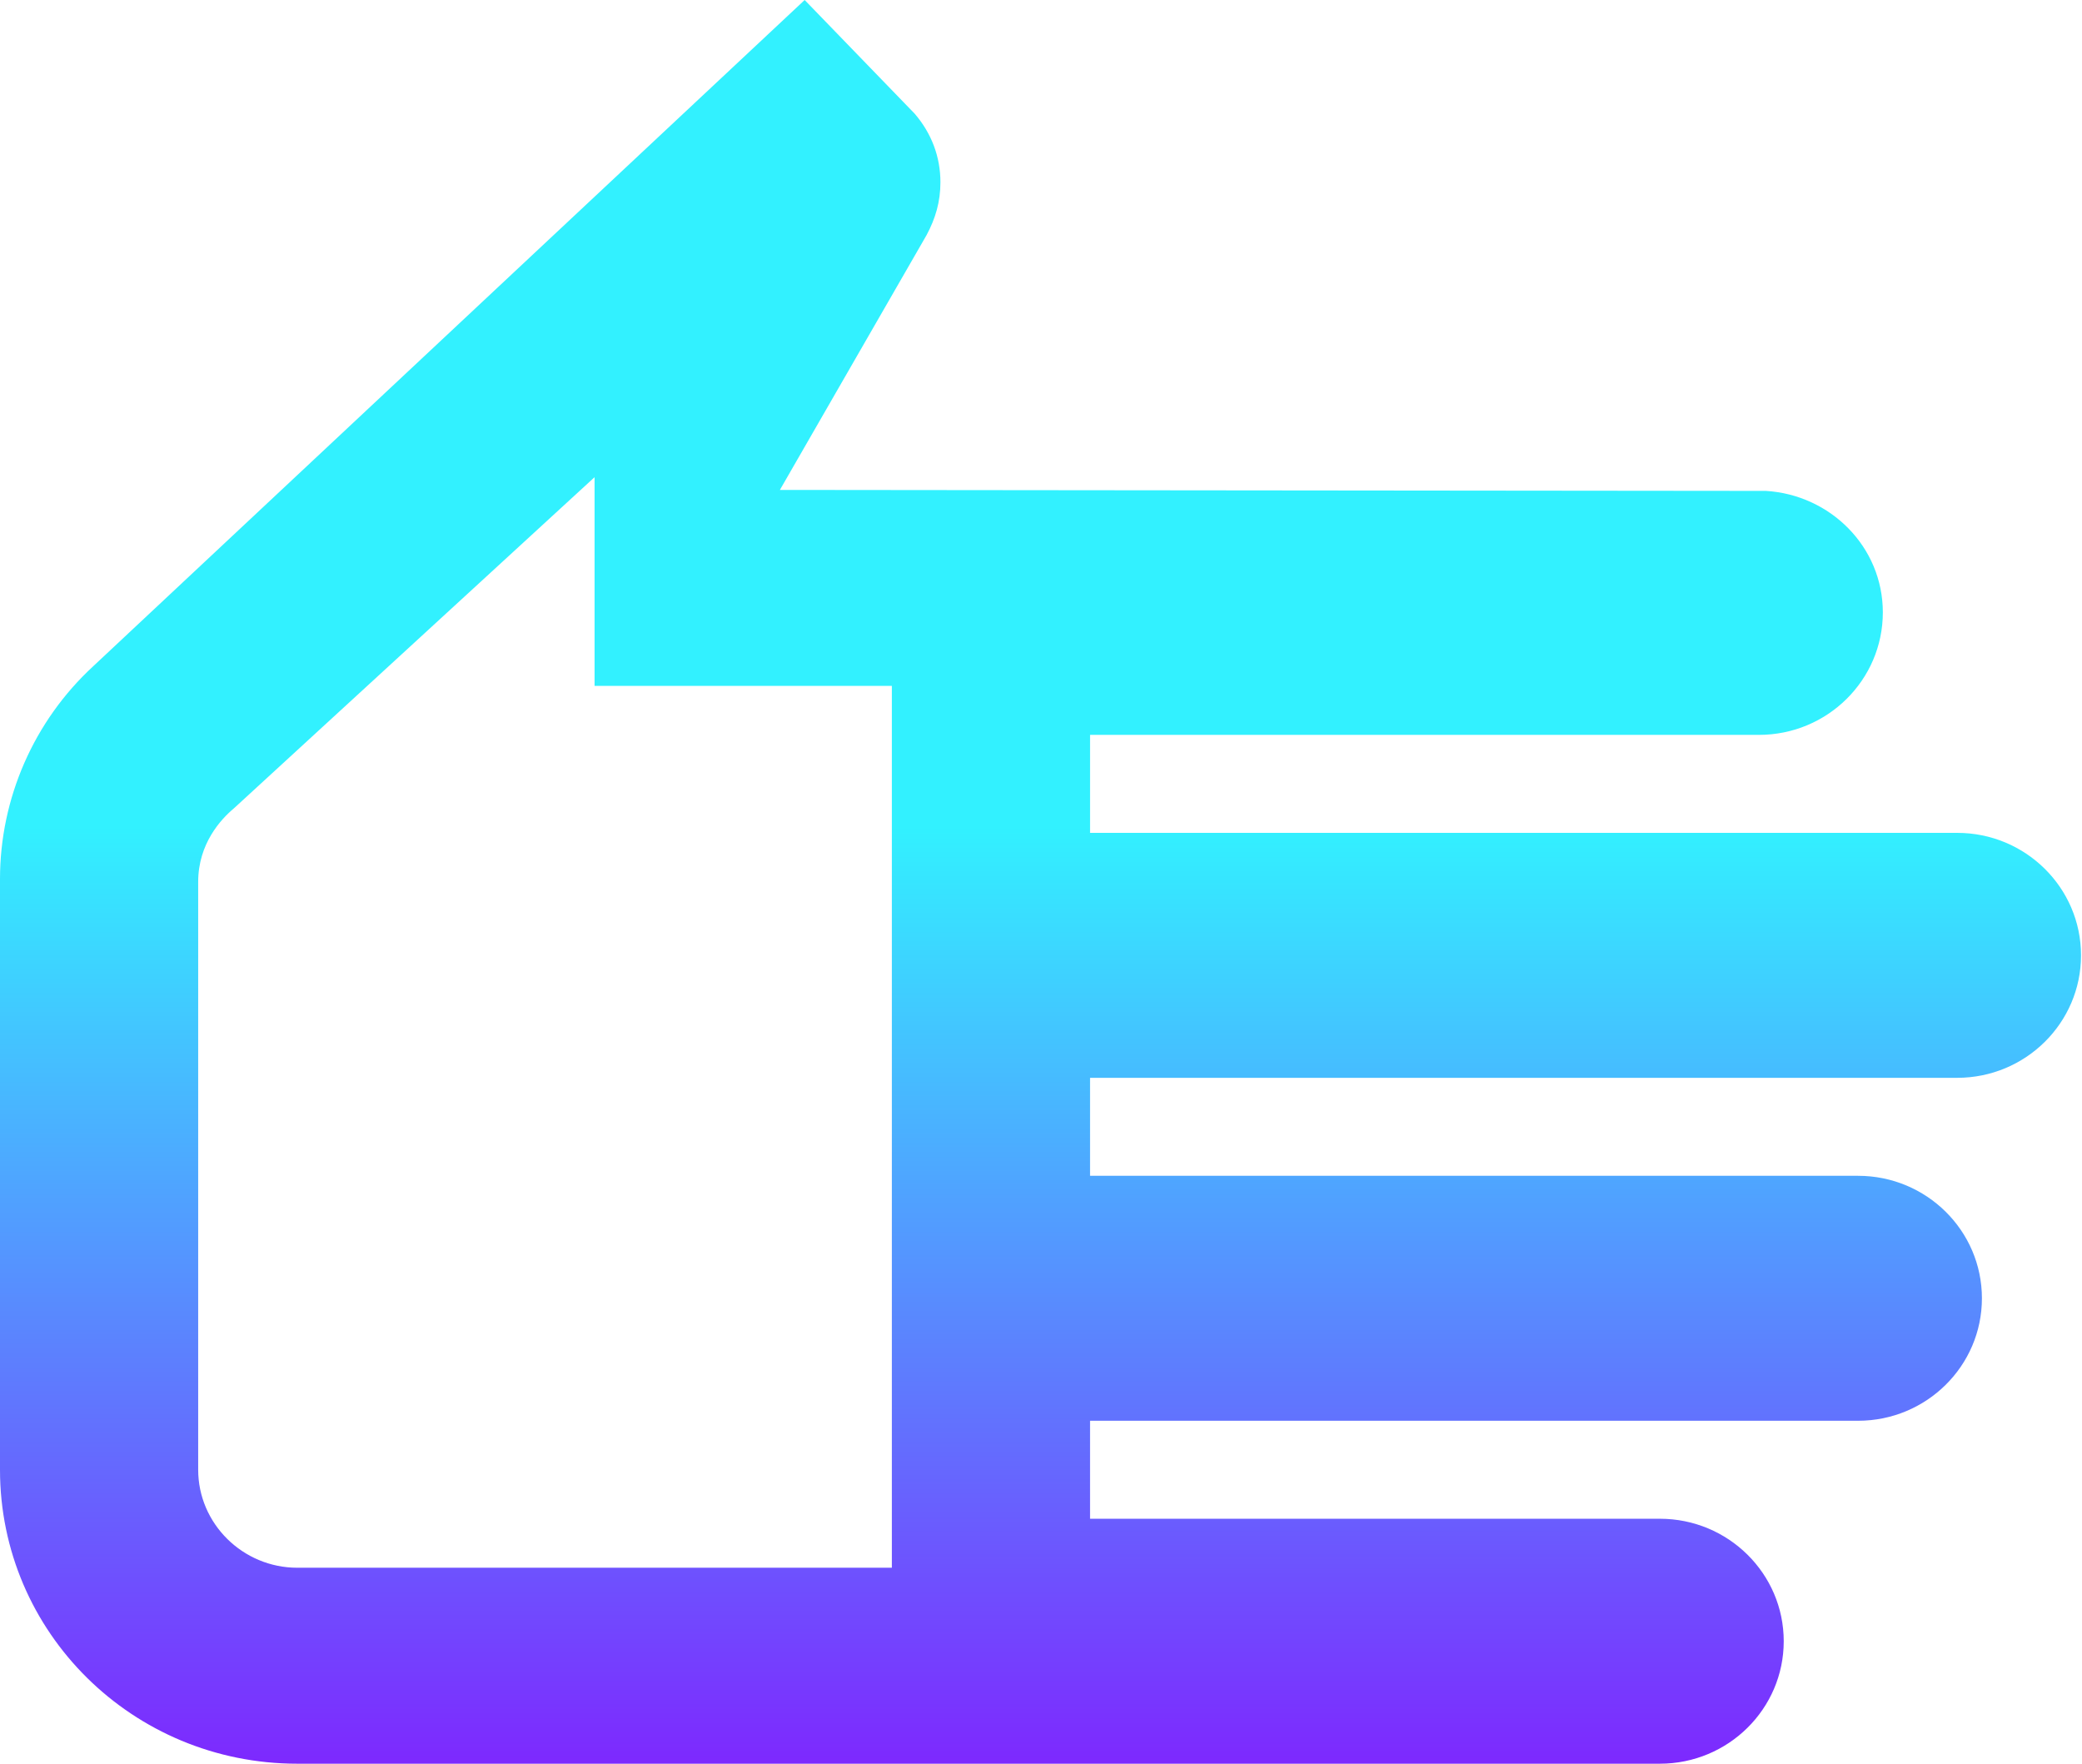 <svg width="85" height="72" viewBox="0 0 85 72" fill="none" xmlns="http://www.w3.org/2000/svg">
<path d="M79.903 44C82.694 44 84.96 41.76 84.96 39C84.96 36.24 82.694 34 79.903 34H44.503V30H71.811C74.603 30 76.869 27.76 76.869 25C76.869 22.32 74.724 20.2 72.095 20.04L31.84 20L37.827 9.6C38.191 8.92 38.394 8.24 38.394 7.44C38.394 6.4 38.03 5.44 37.342 4.64L32.851 0L3.803 27.2C1.376 29.44 0 32.6 0 35.88V60C0 66.64 5.421 72 12.137 72H67.766C70.557 72 72.823 69.76 72.823 67C72.823 64.24 70.557 62 67.766 62H44.503V58H75.857C78.649 58 80.914 55.76 80.914 53C80.914 50.24 78.649 48 75.857 48H44.503V44H79.903ZM36.411 64H12.137C9.912 64 8.091 62.2 8.091 60V36C8.091 34.44 9.022 33.44 9.548 33L24.274 19.48V28H36.411V64Z" fill="url(#paint0_linear_761_1196)"/>
<defs>
<linearGradient id="paint0_linear_761_1196" x1="43.037" y1="71.955" x2="43.037" y2="2.12969e-06" gradientUnits="userSpaceOnUse">
<stop stop-color="#7D29FE"/>
<stop offset="0.531" stop-color="#32F1FF"/>
</linearGradient>
</defs>
</svg>
